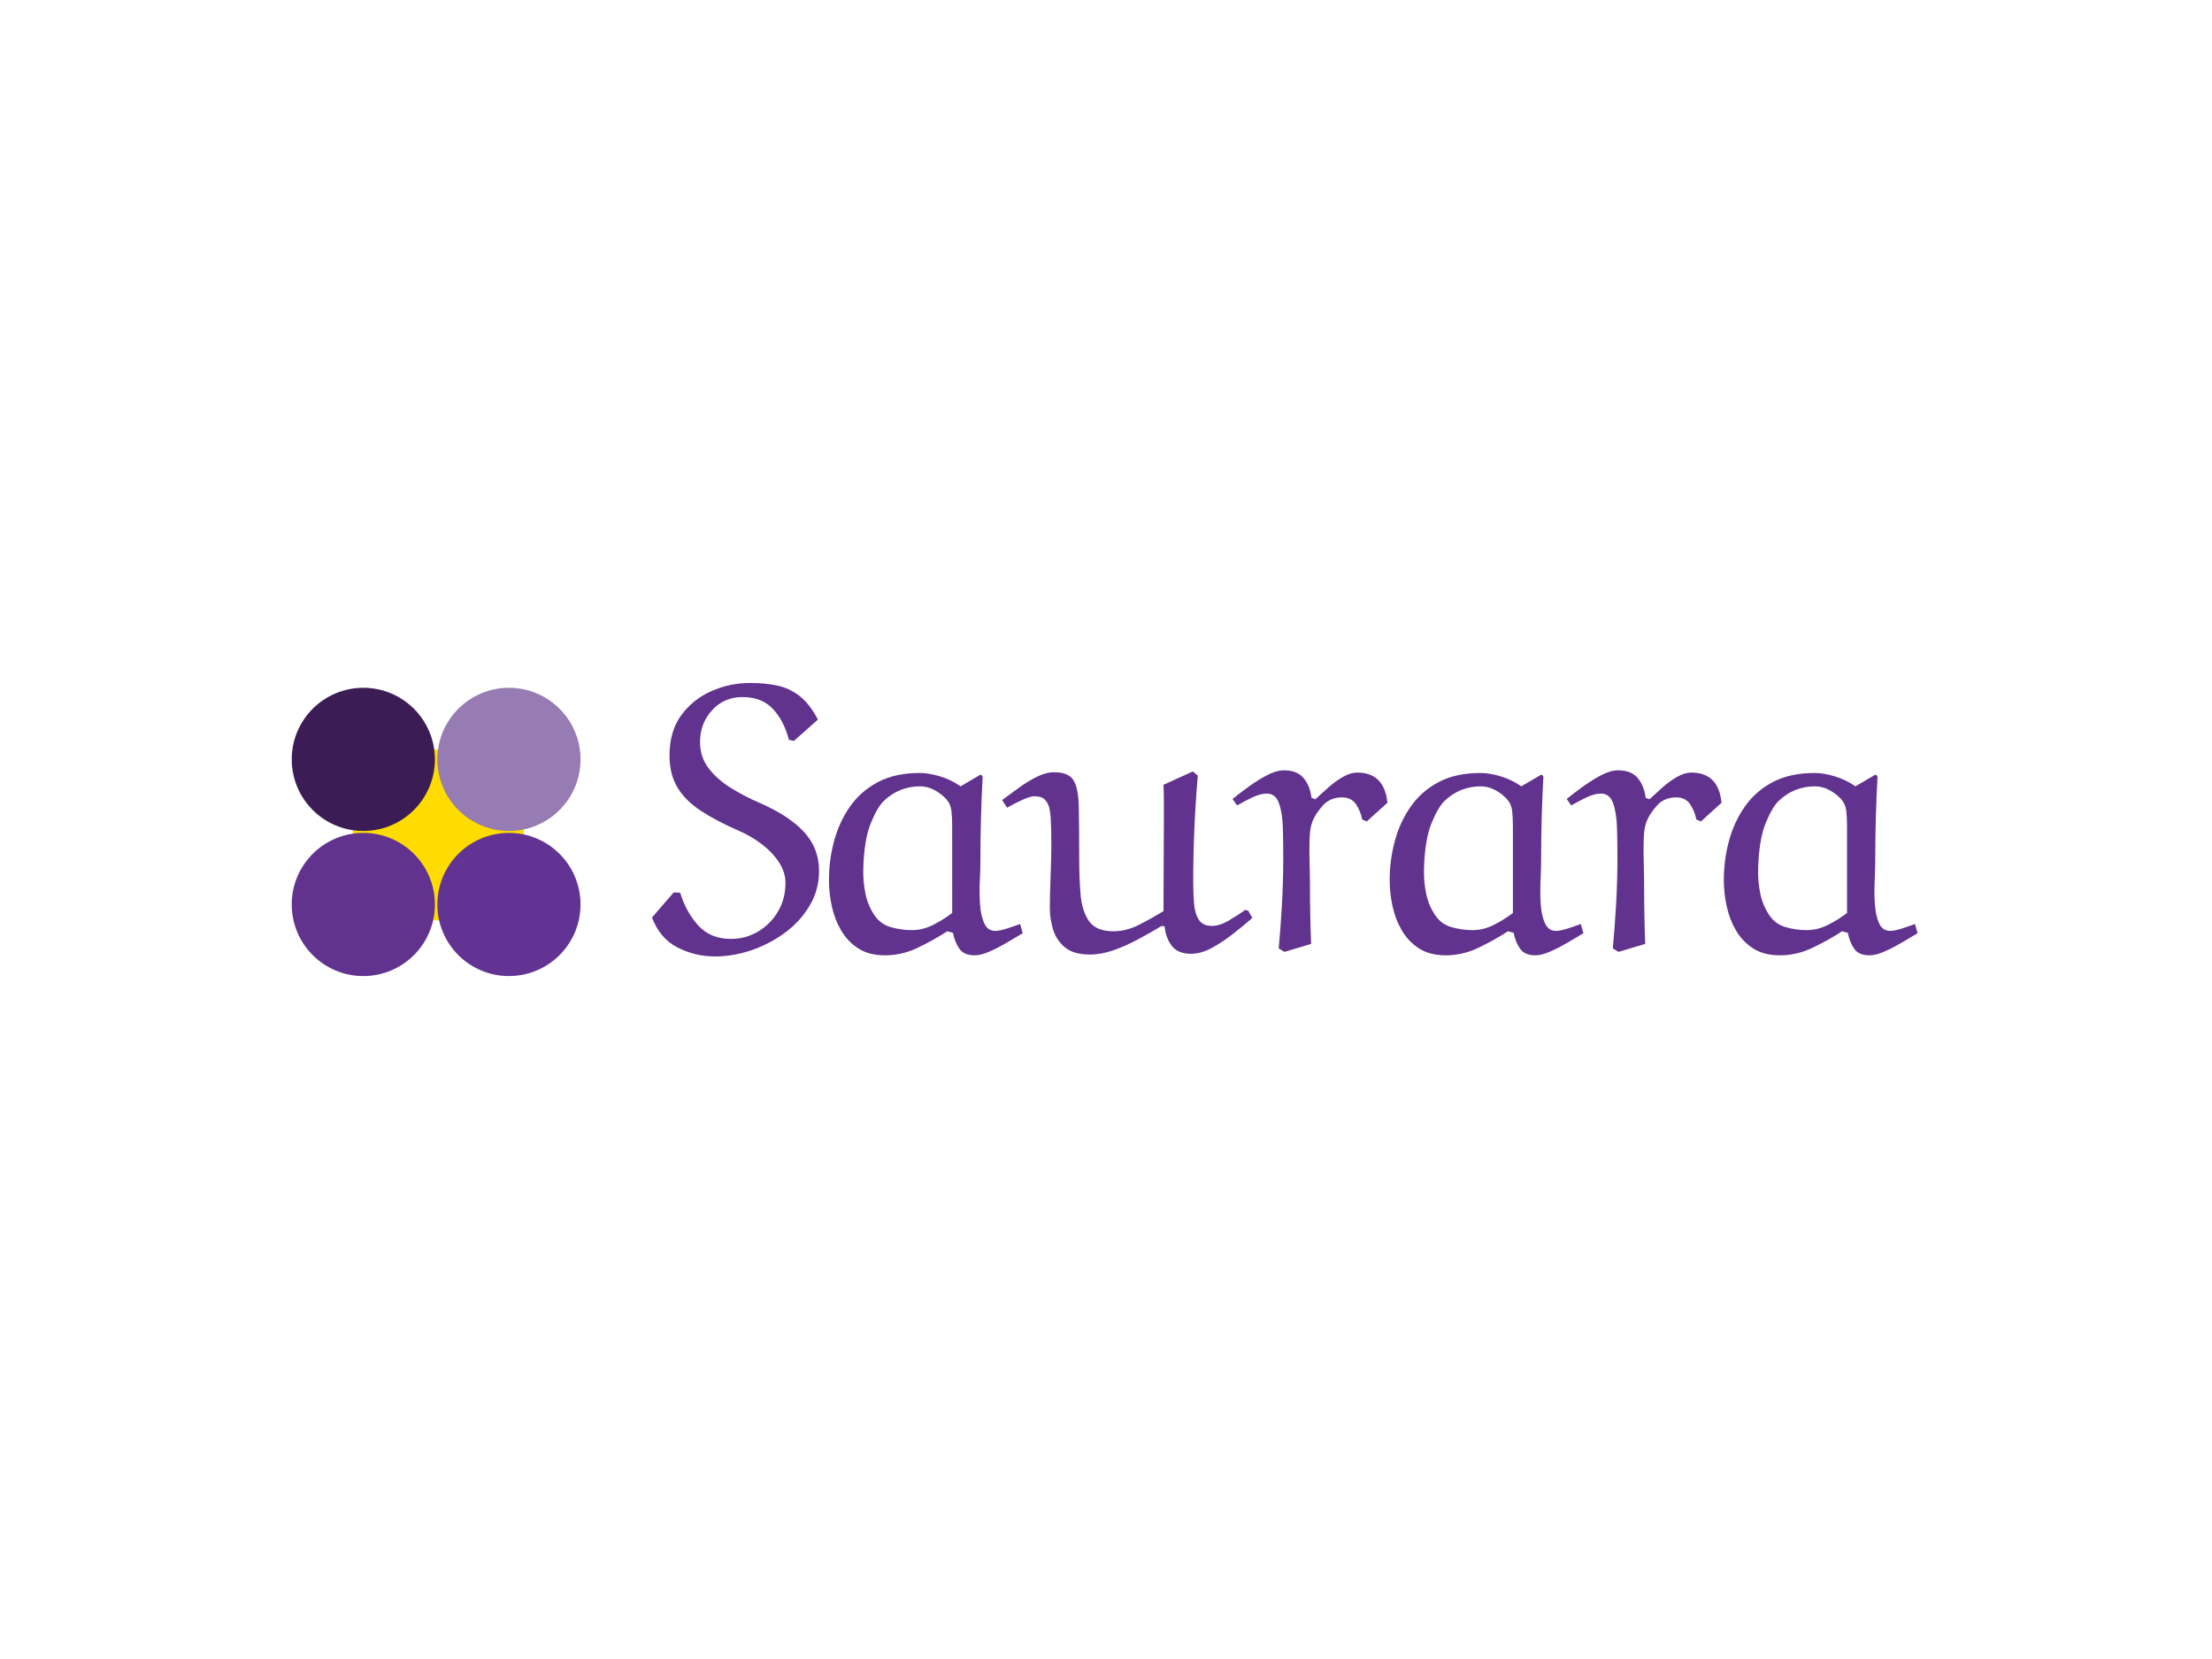 <svg xmlns="http://www.w3.org/2000/svg" version="1.1" xmlns:xlink="http://www.w3.org/1999/xlink" width="2000" height="1500" viewBox="0 0 2000 1500"><rect width="2000" height="1500" x="0" y="0" id="background" stroke="transparent" fill="#ffffff"></rect><svg xml:space="preserve" width="1500" height="1125" data-version="2" data-id="lg_CN4PYN7yN4bS3QHxCj" viewBox="0 0 635 114" x="250" y="187.5"><rect width="100%" height="100%" fill="transparent"></rect><rect width="119.45" height="119.45" x="-59.73" y="-59.73" fill="#ffdc00" rx="0" ry="0" transform="translate(61.94 59.05)scale(.548)"></rect><path fill="#61328e" d="m207.23 14.93-9.2 8.17-1.9-.43q-1.89-7.3-6.13-11.83-4.23-4.53-11.68-4.53-7.01 0-11.6 5.04-4.6 5.04-4.6 12.19 0 5.7 3.21 9.93 3.21 4.23 8.32 7.45 5.11 3.21 10.8 5.69 11.54 4.96 17.38 11.24t5.84 15.04q0 7.15-3.58 13.21-3.58 6.06-9.42 10.37t-12.84 6.72q-7.01 2.4-14.02 2.4-7.59 0-14.31-3.43-6.71-3.43-9.78-11.46l8.32-9.63 2.48.14q2.34 7.59 7.01 12.63 4.67 5.04 12.41 5.04 5.7 0 10.44-2.85 4.75-2.85 7.59-7.66 2.85-4.82 2.85-10.95 0-4.09-2.55-7.96-2.56-3.87-6.65-6.94-4.09-3.06-8.47-4.96-8.76-3.8-14.74-7.74-5.99-3.94-8.98-8.98-2.99-5.03-2.99-12.19 0-9.2 4.45-15.33 4.45-6.13 11.53-9.27Q173.5.91 181.39.91q5.4 0 10.07.95t8.62 3.94q3.94 3 7.15 9.13"></path><rect width="63.95" height="104.68" x="-31.98" y="-52.34" fill="none" rx="0" ry="0" transform="translate(176.2 53.75)"></rect><path fill="#61328e" d="m261.83 40.48 7.74-4.53.73.73q-.87 15.92-.87 31.83 0 3.36-.22 8.03t.07 9.05q.29 4.38 1.61 7.3 1.31 2.92 4.23 2.92 1.61 0 4.38-.87 2.77-.88 5.11-1.76l1.02 3.51q-2.92 1.75-6.28 3.72-3.35 1.97-6.57 3.36-3.21 1.39-5.54 1.39-4.09 0-5.84-2.49-1.76-2.48-2.49-6.13l-2.19-.58q-5.4 3.5-11.38 6.35-5.99 2.85-12.41 2.85-6.14 0-10.22-2.63-4.09-2.63-6.57-6.86-2.49-4.24-3.58-9.27-1.1-5.04-1.1-10.01 0-7.73 1.98-15.03 1.97-7.3 6.13-13.22 4.16-5.91 10.73-9.34 6.57-3.43 15.91-3.43 3.51 0 7.81 1.31 4.31 1.32 7.81 3.8m-3.21 48.47V55.37q0-2.92-.29-5.55t-2.04-4.52q-1.9-2.05-4.53-3.43-2.63-1.39-5.4-1.39-8.03 0-13.87 5.55-2.48 2.33-5.04 8.61-2.55 6.28-2.85 17.37-.14 4.53.73 9.13.88 4.6 3.36 8.39 2.34 3.65 6.35 4.82 4.02 1.17 8.11 1.17 4.23 0 8.25-2.04 4.01-2.05 7.22-4.53"></path><rect width="74.17" height="69.79" x="-37.09" y="-34.9" fill="none" rx="0" ry="0" transform="translate(249.04 70.77)"></rect><path fill="#61328e" d="m371.92 88.07 1.6 2.78q-3.35 2.92-7.44 6.13t-8.18 5.4q-4.09 2.19-7.88 2.19-4.97 0-7.3-2.99-2.34-2.99-2.78-7.52l-1.16-.15q-4.09 2.49-8.84 5.04-4.74 2.56-9.49 4.24-4.74 1.67-9.12 1.67-6.28 0-9.56-2.77-3.29-2.77-4.53-6.86-1.24-4.09-1.24-8.18 0-1.75.07-5.11.07-3.36.22-7.01t.22-6.86q.07-3.21.07-4.82 0-6.71-.22-10.14-.22-3.43-.73-4.97-.51-1.53-1.53-2.55-1.17-1.32-4.09-1.32-1.46 0-4.67 1.46t-5.69 2.92l-1.9-2.92q2.92-2.19 6.35-4.67 3.43-2.48 6.93-4.23 3.51-1.75 6.57-1.75 5.55 0 7.45 3.06 1.9 3.07 2.04 10.15.15 7.08.15 19.49 0 7.45.51 13.87.51 6.42 3.21 10.37 2.7 3.94 9.42 3.94 4.96 0 9.93-2.56 4.96-2.55 9.2-5.18 0-7.15.07-16.13.07-8.98.07-16.72v-9.12q0-4.02-.14-6.36l11.24-5.11 1.9 1.61q-1.76 20.29-1.76 40.59 0 4.38.3 8.25.29 3.87 1.82 6.28 1.53 2.4 5.04 2.4 2.92 0 6.42-2.04 3.51-2.04 6.28-4.09Z"></path><rect width="95.77" height="70.08" x="-47.88" y="-35.04" fill="none" rx="0" ry="0" transform="translate(326.13 70.32)"></rect><path fill="#61328e" d="m417.32 53.91-1.75-.73q-.58-3.07-2.33-5.77-1.76-2.7-5.41-2.7-4.52 0-7.3 3.07-2.77 3.06-3.94 5.98-1.02 2.34-1.17 6.72-.14 4.38 0 9.27.15 4.89.15 8.83 0 10.95.44 22.2l-10.22 3.06-2.19-1.31q.73-7.74 1.24-16.79.51-9.05.51-17.81 0-5.7-.15-11.39-.14-5.7-1.46-9.49-1.31-3.8-4.67-3.8-2.48 0-5.55 1.46-3.06 1.46-5.84 3.07l-1.75-2.48q2.92-2.34 6.35-4.82 3.43-2.48 6.94-4.31 3.5-1.82 6.42-1.82 4.97 0 7.45 2.92 2.48 2.92 3.06 7.59l1.46.58q2.19-2.04 4.9-4.45 2.7-2.41 5.62-4.09 2.92-1.68 5.54-1.68 10.37 0 11.54 11.54Z"></path><rect width="59.28" height="69.49" x="-29.64" y="-34.74" fill="none" rx="0" ry="0" transform="translate(396.07 69.6)"></rect><path fill="#61328e" d="m476.45 40.48 7.74-4.53.73.73q-.87 15.92-.87 31.83 0 3.36-.22 8.03t.07 9.05q.29 4.38 1.61 7.3 1.31 2.92 4.23 2.92 1.61 0 4.38-.87 2.77-.88 5.11-1.76l1.02 3.51q-2.92 1.75-6.28 3.72-3.35 1.97-6.57 3.36-3.21 1.39-5.54 1.39-4.09 0-5.84-2.49-1.76-2.48-2.49-6.13l-2.19-.58q-5.4 3.5-11.38 6.35-5.99 2.85-12.41 2.85-6.14 0-10.22-2.63-4.09-2.63-6.57-6.86-2.49-4.24-3.58-9.27-1.1-5.04-1.1-10.01 0-7.73 1.98-15.03 1.97-7.3 6.13-13.22 4.16-5.91 10.73-9.34 6.57-3.43 15.91-3.43 3.51 0 7.81 1.31 4.31 1.32 7.81 3.8m-3.21 48.47V55.37q0-2.92-.29-5.55t-2.04-4.52q-1.9-2.05-4.53-3.43-2.63-1.39-5.4-1.39-8.03 0-13.87 5.55-2.48 2.33-5.04 8.61-2.55 6.28-2.85 17.37-.14 4.53.73 9.13.88 4.6 3.36 8.39 2.34 3.65 6.35 4.82 4.02 1.17 8.11 1.17 4.23 0 8.25-2.04 4.01-2.05 7.22-4.53"></path><rect width="74.17" height="69.79" x="-37.09" y="-34.9" fill="none" rx="0" ry="0" transform="translate(463.67 70.77)"></rect><path fill="#61328e" d="m545.22 53.91-1.75-.73q-.59-3.07-2.34-5.77-1.75-2.7-5.4-2.7-4.53 0-7.3 3.07-2.77 3.06-3.94 5.98-1.02 2.34-1.17 6.72-.15 4.38 0 9.27t.15 8.83q0 10.95.43 22.2l-10.22 3.06-2.19-1.31q.73-7.74 1.25-16.79.51-9.05.51-17.81 0-5.7-.15-11.39-.15-5.7-1.46-9.49-1.31-3.8-4.67-3.8-2.48 0-5.55 1.46t-5.84 3.07l-1.75-2.48q2.92-2.34 6.35-4.82 3.43-2.48 6.93-4.31 3.51-1.82 6.43-1.82 4.96 0 7.44 2.92 2.49 2.92 3.07 7.59l1.46.58q2.19-2.04 4.89-4.45 2.7-2.41 5.62-4.09 2.92-1.68 5.55-1.68 10.37 0 11.53 11.54Z"></path><rect width="59.27" height="69.49" x="-29.64" y="-34.74" fill="none" rx="0" ry="0" transform="translate(523.97 69.6)"></rect><path fill="#61328e" d="m604.35 40.48 7.74-4.53.73.73q-.88 15.92-.88 31.83 0 3.36-.22 8.03t.08 9.05q.29 4.38 1.6 7.3 1.32 2.92 4.24 2.92 1.6 0 4.38-.87 2.77-.88 5.11-1.76l1.02 3.51q-2.92 1.75-6.28 3.72-3.36 1.97-6.57 3.36-3.21 1.39-5.55 1.39-4.09 0-5.84-2.49-1.75-2.48-2.48-6.13l-2.19-.58q-5.4 3.5-11.39 6.35-5.98 2.85-12.41 2.85-6.13 0-10.22-2.63-4.09-2.63-6.57-6.86-2.48-4.24-3.57-9.27-1.1-5.04-1.1-10.01 0-7.73 1.97-15.03 1.97-7.3 6.13-13.22 4.16-5.91 10.73-9.34 6.57-3.43 15.92-3.43 3.5 0 7.81 1.31 4.31 1.32 7.81 3.8m-3.21 48.47V55.37q0-2.92-.29-5.55-.3-2.63-2.05-4.52-1.9-2.05-4.52-3.43-2.63-1.39-5.41-1.39-8.03 0-13.87 5.55-2.48 2.33-5.03 8.61-2.56 6.28-2.85 17.37-.15 4.53.73 9.13.88 4.6 3.36 8.39 2.33 3.65 6.35 4.82 4.01 1.17 8.1 1.17 4.24 0 8.25-2.04 4.02-2.05 7.23-4.53"></path><rect width="74.17" height="69.79" x="-37.09" y="-34.9" fill="none" rx="0" ry="0" transform="translate(591.57 70.77)"></rect><circle r="50" fill="#3b1c55" transform="translate(33.23 30.16)scale(.548)"></circle><circle r="50" fill="#967cb2" transform="translate(88.97 30.16)scale(.548)"></circle><circle r="50" fill="#61328e" transform="translate(33.23 85.7)scale(.548)"></circle><circle r="50" fill="#633394" transform="translate(88.97 85.7)scale(.548)"></circle></svg></svg>